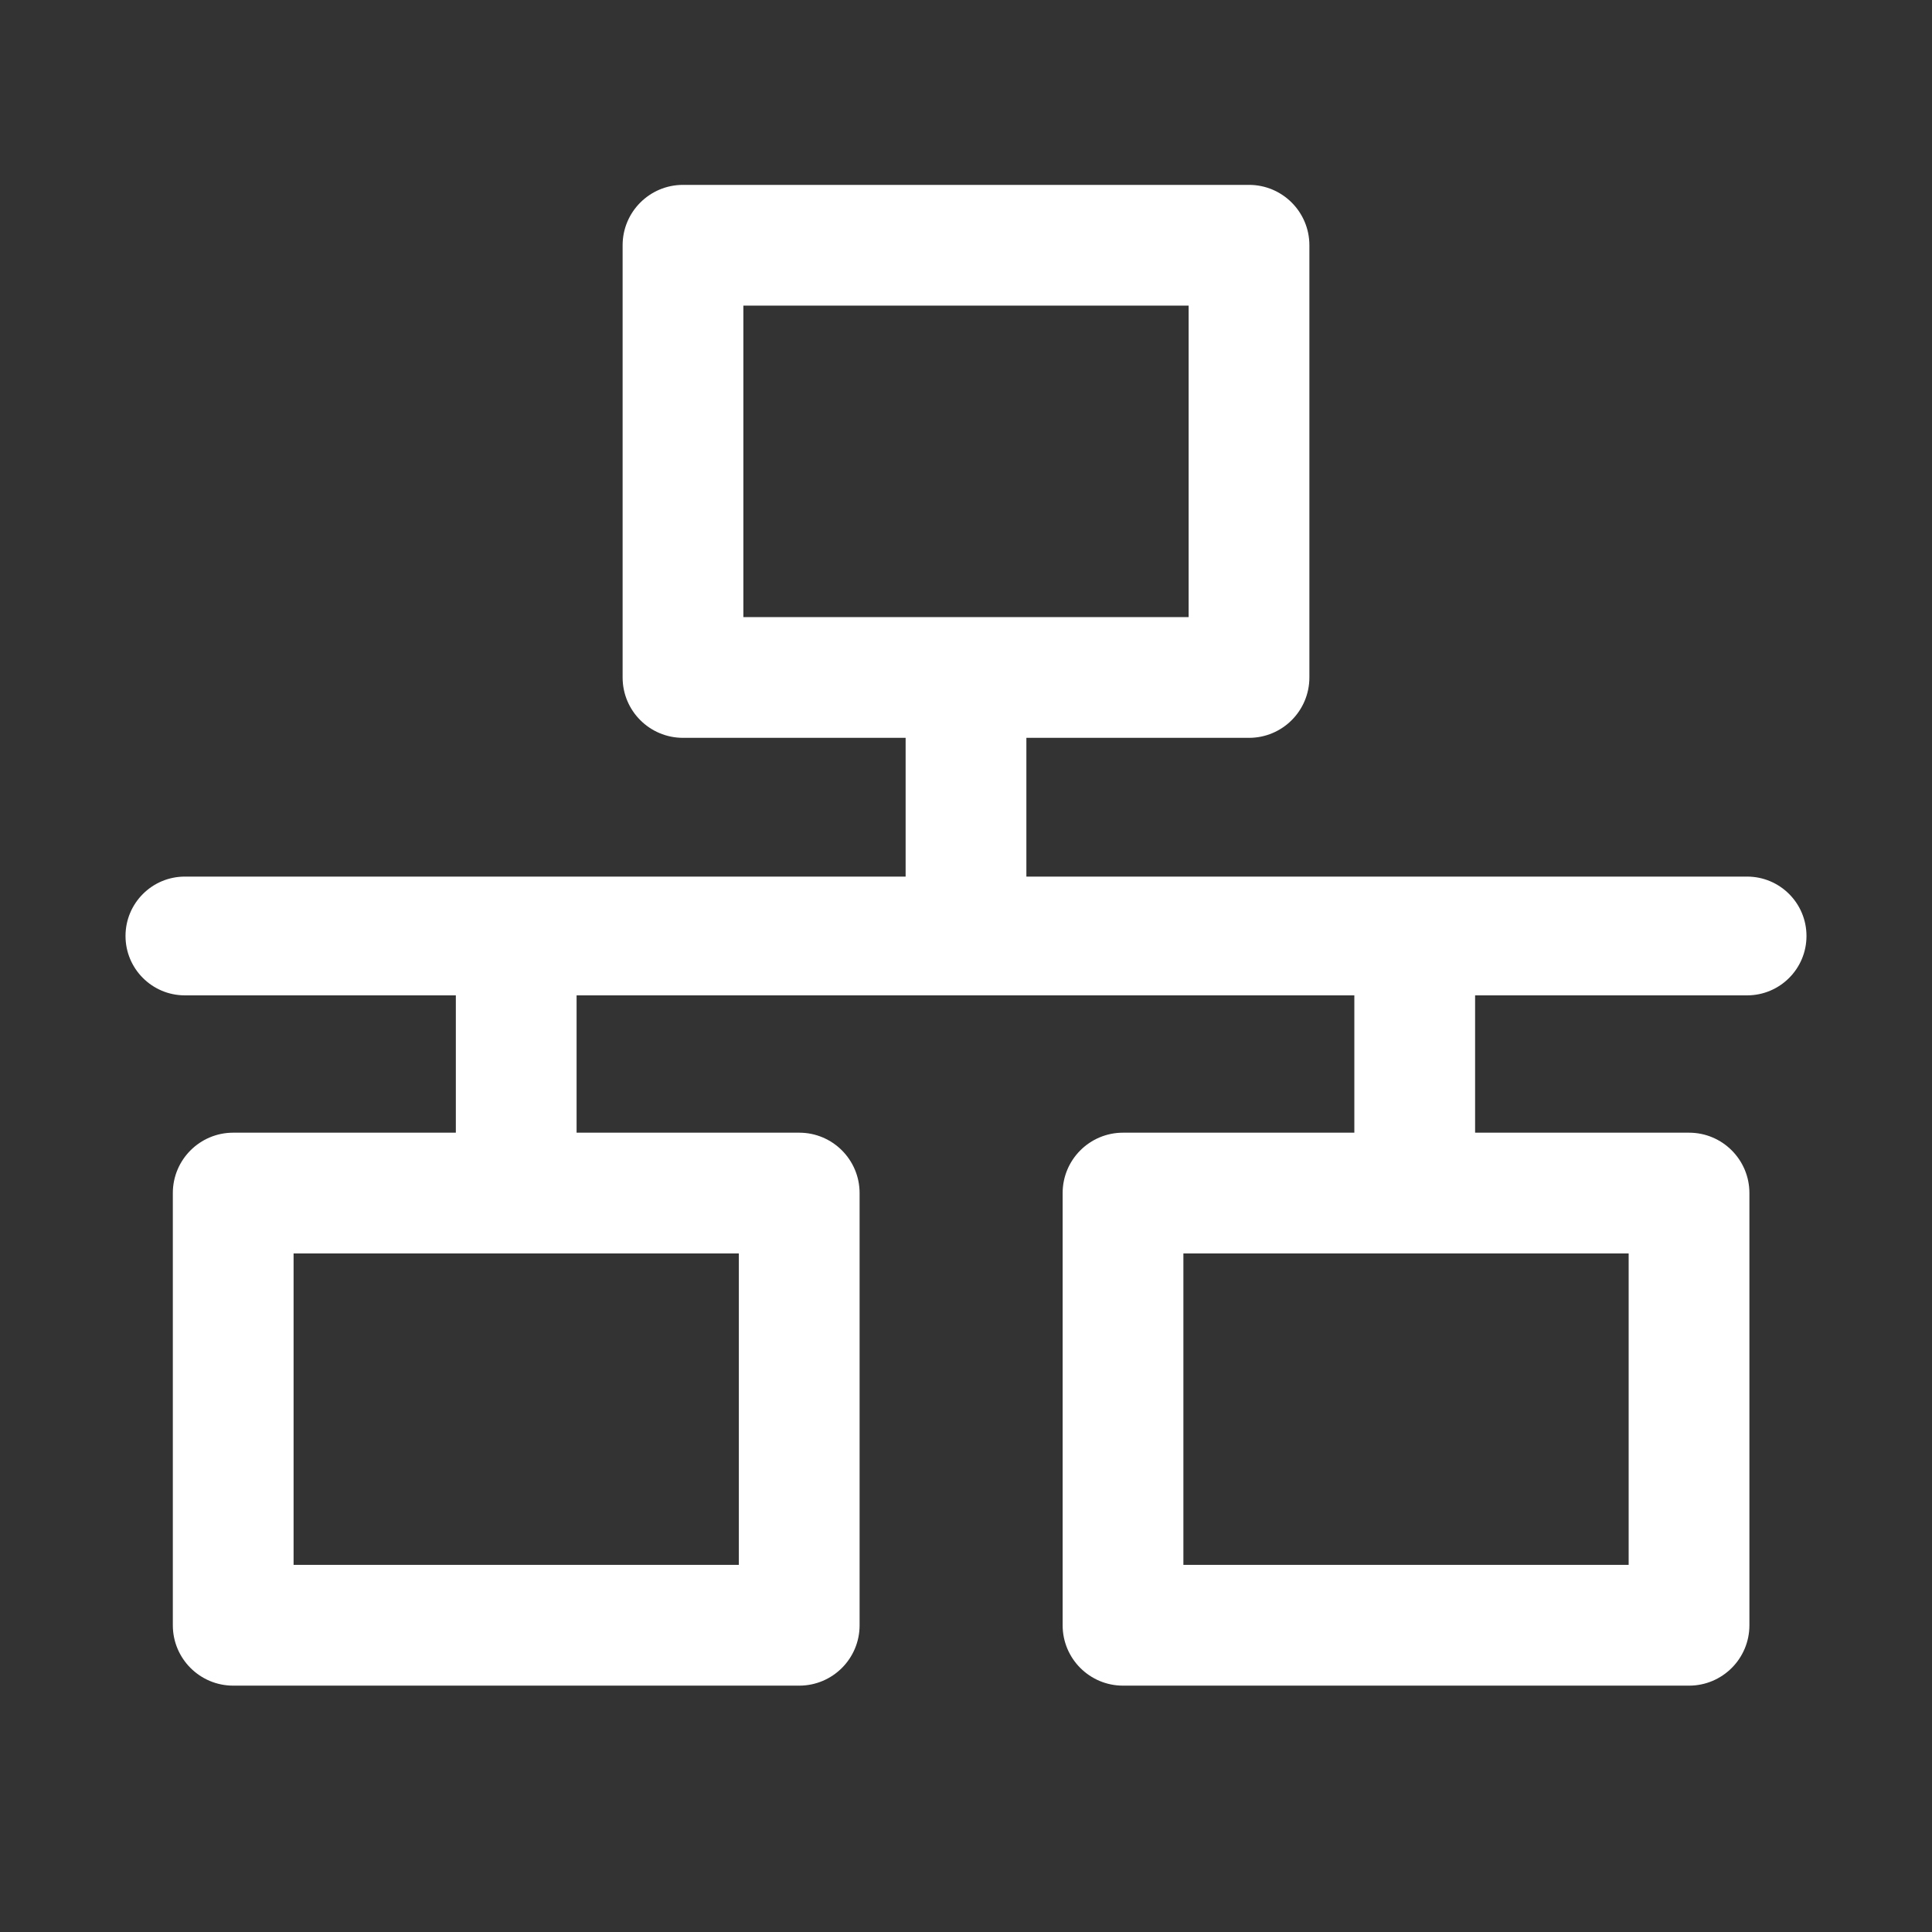 <svg t="1727189598961" class="icon" viewBox="0 0 1024 1024" version="1.1" xmlns="http://www.w3.org/2000/svg" p-id="4377" data-spm-anchor-id="a313x.search_index.0.i0.1f3d3a81Jvrian" width="200" height="200"><rect x="0" y="0" width="1024" height="1024" fill="#333333" stroke="none"/><path d="M926 527.563c17.384 0 31.476-14.092 31.476-31.476S943.384 464.612 926 464.612H544v-73.543h118c17.673 0 32-14.327 32-32V129.99c0-17.673-14.327-32-32-32H362c-17.673 0-32 14.327-32 32v229.078c0 17.673 14.327 32 32 32h118v73.543H98c-17.384 0-31.476 14.092-31.476 31.476S80.616 527.563 98 527.563h143.604v72.783h-118c-17.673 0-32 14.327-32 32v229.078c0 17.673 14.327 32 32 32h300c17.673 0 32-14.327 32-32V632.347c0-17.673-14.327-32-32-32h-118v-72.783h412.228v72.783h-122.61c-17.673 0-32 14.327-32 32v229.078c0 17.673 14.327 32 32 32h300c17.673 0 32-14.327 32-32V632.347c0-17.673-14.327-32-32-32h-113.39v-72.783H926zM394 161.99h236v165.078H394V161.99z m-2.396 667.435h-236V664.347h236v165.078z m471.618 0h-236V664.347h236v165.078z" fill="#ffffff" p-id="4378" data-spm-anchor-id="a313x.search_index.0.i1.1f3d3a81Jvrian" class="selected"></path></svg>